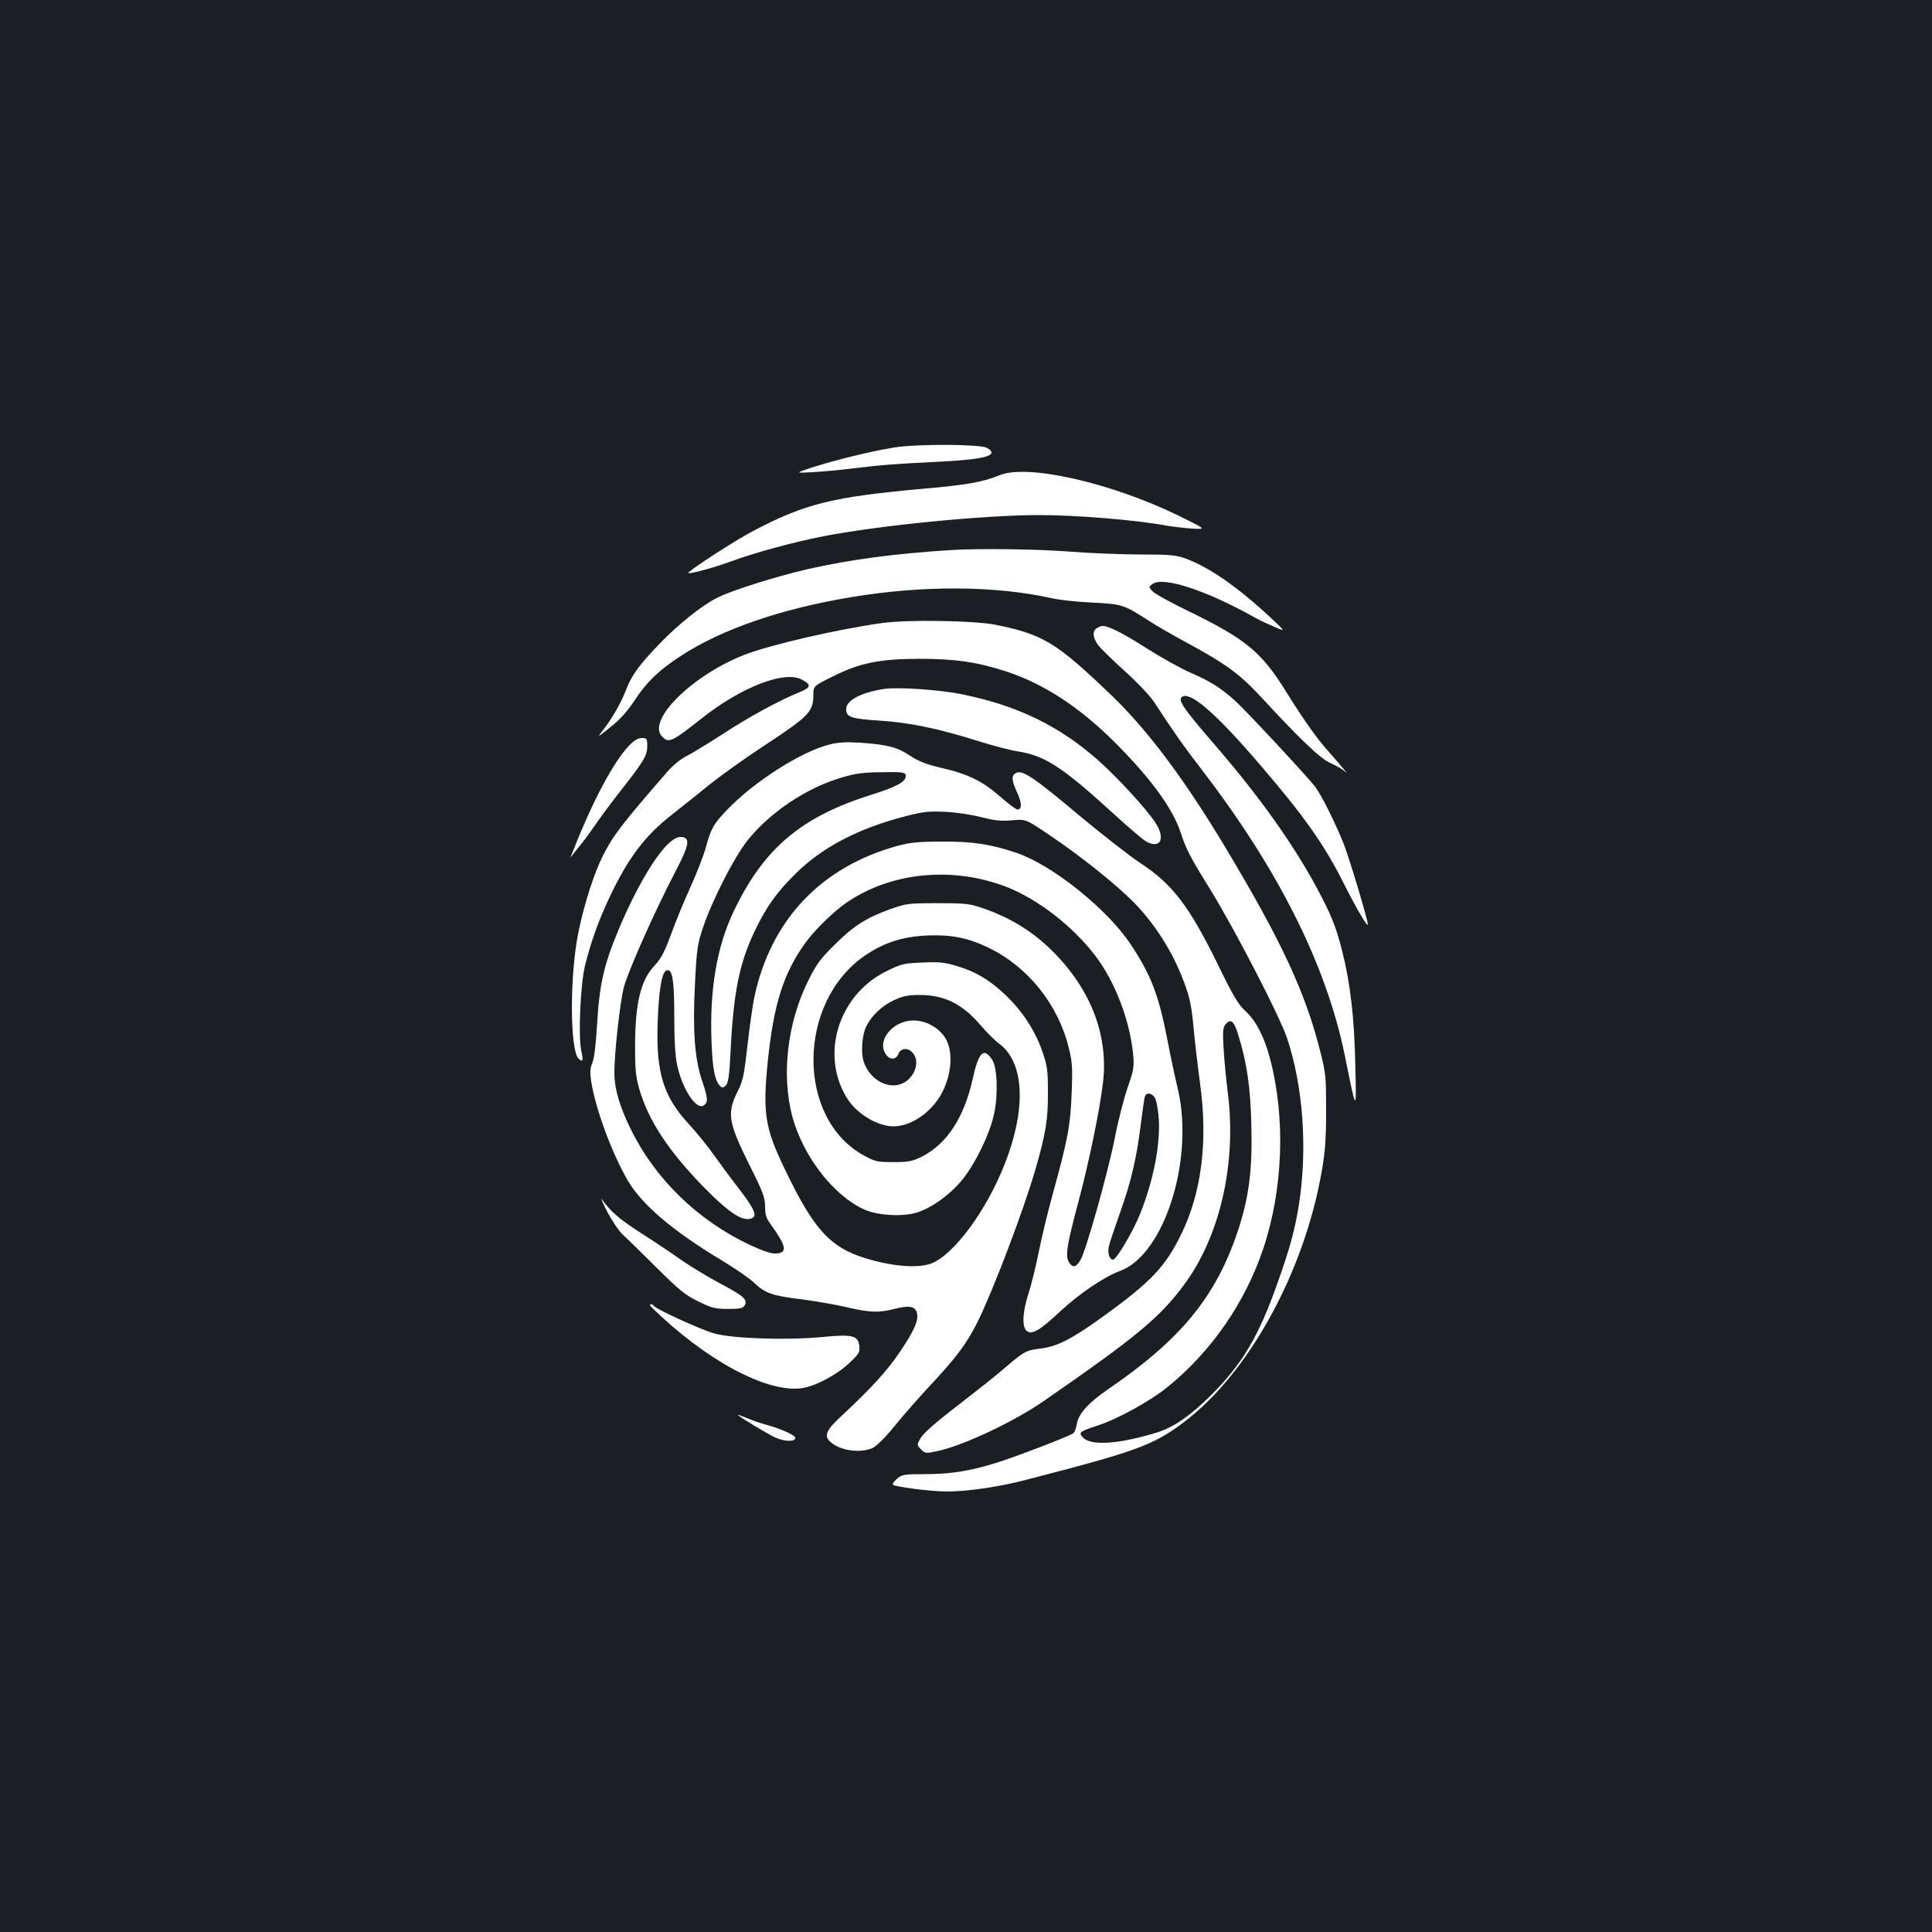 <?xml version="1.0" standalone="no"?>
<!DOCTYPE svg PUBLIC "-//W3C//DTD SVG 20010904//EN"
 "http://www.w3.org/TR/2001/REC-SVG-20010904/DTD/svg10.dtd">
<svg version="1.0" xmlns="http://www.w3.org/2000/svg"
 width="1000pt" height="1000pt" viewBox="0 0 1000 1000"
 preserveAspectRatio="xMidYMid meet">
<rect width="100%" height="100%" fill="#1b1f23"/>
<g transform="translate(0,1000) scale(0.1,-0.1)"
fill="#ffffff" stroke="none">
<path d="M4630 7684 c-115 -18 -303 -64 -425 -103 -90 -30 -90 -30 0 -25 50 3
142 11 205 19 166 20 221 24 447 35 244 12 319 33 251 72 -35 19 -359 21 -478
2z"/>
<path d="M5176 7541 c-89 -36 -169 -51 -401 -71 -465 -42 -608 -77 -874 -217
-90 -46 -346 -212 -338 -219 7 -6 134 28 217 59 127 47 327 101 480 131 294
57 833 110 1120 110 196 0 506 -26 660 -55 30 -5 89 -12 130 -15 75 -4 75 -4
-70 67 -348 170 -780 268 -924 210z"/>
<path d="M4925 7153 c-292 -18 -524 -49 -745 -99 -168 -39 -393 -110 -470
-149 -77 -39 -199 -136 -295 -236 -106 -109 -147 -166 -175 -241 -23 -61 -76
-155 -122 -211 -28 -36 -25 -34 41 19 50 39 88 82 125 138 64 97 126 157 240
231 211 138 519 244 881 304 370 62 745 60 1037 -5 40 -9 136 -20 213 -23 154
-8 161 -10 293 -95 37 -24 123 -74 192 -111 207 -112 278 -164 392 -288 196
-212 300 -312 353 -336 28 -13 59 -30 70 -39 19 -16 19 -16 -1 8 -11 14 -44
52 -73 85 -65 72 -130 164 -223 313 -129 208 -208 273 -503 417 -93 45 -179
92 -190 105 -20 22 -20 22 0 37 55 41 279 -32 535 -176 19 -11 62 -31 95 -45
60 -26 60 -26 -15 44 -170 159 -319 263 -443 309 -51 18 -79 21 -235 21 -97 0
-262 7 -367 15 -168 13 -468 17 -610 8z"/>
<path d="M4565 6775 c-221 -30 -578 -112 -711 -164 -268 -104 -505 -337 -429
-421 35 -39 50 -32 206 91 206 163 428 249 518 202 52 -27 50 -41 -11 -66
-104 -42 -259 -126 -395 -215 -76 -49 -161 -101 -190 -116 -31 -15 -72 -49
-101 -83 -235 -270 -279 -329 -331 -431 -45 -90 -96 -246 -126 -392 -47 -221
-46 -622 1 -661 21 -18 24 -9 13 41 -17 72 -5 350 20 446 30 119 68 226 121
339 98 211 188 330 330 440 52 41 140 111 195 156 55 44 179 133 275 196 239
157 260 179 260 267 0 45 0 45 103 96 139 69 241 90 448 90 184 0 300 -17 449
-66 196 -65 379 -185 564 -370 185 -186 296 -339 337 -463 29 -88 45 -120 154
-296 128 -208 358 -654 396 -766 84 -250 107 -572 63 -859 -21 -133 -47 -230
-111 -409 -98 -279 -183 -422 -348 -586 -103 -102 -191 -163 -275 -189 -195
-60 -340 -71 -383 -28 -27 27 -21 32 73 63 103 33 270 125 361 198 227 183
404 438 498 719 102 306 116 674 35 981 -30 115 -73 198 -129 249 -35 32 -63
78 -138 233 -152 311 -239 424 -408 534 -53 35 -195 146 -315 246 -232 195
-293 236 -325 218 -25 -13 -24 -36 6 -102 25 -53 25 -87 1 -87 -7 0 -46 29
-87 65 -92 81 -166 118 -305 150 -83 20 -121 35 -166 65 -65 43 -114 56 -259
66 -72 4 -111 2 -157 -10 -147 -37 -390 -193 -528 -337 -72 -75 -85 -99 -112
-200 -12 -42 -47 -132 -78 -200 -31 -68 -76 -177 -100 -243 -35 -95 -52 -128
-87 -165 -71 -76 -99 -192 -100 -416 0 -115 3 -154 21 -218 46 -164 152 -325
337 -514 137 -139 208 -183 253 -155 20 13 0 54 -71 146 -35 45 -92 122 -127
171 -35 50 -95 124 -133 165 -133 143 -172 268 -163 525 6 176 22 268 48 273
29 6 38 -53 38 -242 0 -119 5 -204 15 -249 27 -127 102 -239 140 -207 21 17
19 37 -11 126 -39 116 -49 261 -37 499 9 184 13 208 42 295 48 142 161 363
230 450 116 145 305 272 486 325 73 22 112 27 210 28 104 2 120 0 123 -15 6
-31 -42 -59 -173 -100 -368 -115 -561 -278 -717 -604 -88 -184 -126 -408 -115
-679 5 -138 17 -196 43 -225 12 -12 16 -12 31 2 13 14 18 49 25 185 14 290 45
446 121 607 62 131 117 208 217 306 138 136 324 233 570 296 89 23 117 26 204
22 56 -3 138 -15 186 -28 68 -17 100 -21 157 -16 72 7 72 7 196 -77 161 -108
344 -255 436 -348 108 -110 201 -256 257 -406 33 -86 42 -130 54 -264 6 -63
20 -181 31 -264 42 -298 9 -565 -95 -779 -84 -174 -159 -252 -416 -437 -156
-112 -228 -148 -314 -159 -76 -9 -86 -15 -187 -102 -40 -35 -149 -121 -242
-193 -111 -85 -177 -143 -191 -167 -21 -37 -21 -37 1 -60 22 -21 25 -22 84 -9
131 27 397 152 551 259 477 330 598 430 723 597 189 252 277 633 230 1000 -9
72 -19 176 -22 233 -5 88 -3 105 12 122 26 29 43 14 64 -56 45 -144 64 -273
68 -474 6 -228 -13 -370 -71 -545 -114 -338 -293 -557 -668 -814 -103 -70
-156 -129 -164 -180 -4 -23 -12 -45 -18 -49 -18 -15 -313 -128 -407 -156 -135
-41 -231 -56 -359 -56 -111 0 -121 -2 -147 -24 -15 -13 -25 -27 -21 -31 11
-11 198 -35 280 -35 104 0 269 24 403 59 582 150 663 180 823 300 334 252 622
775 713 1297 18 101 23 169 23 314 0 175 -1 192 -31 310 -77 305 -200 569
-490 1053 -215 358 -403 608 -590 788 -286 274 -353 315 -599 365 -109 22
-455 28 -589 9z"/>
<path d="M5678 6749 c-25 -14 -22 -49 5 -87 13 -17 75 -78 138 -135 63 -56
130 -127 150 -157 100 -153 159 -237 250 -355 396 -515 644 -1011 739 -1475
62 -306 61 -305 55 -50 -5 242 -26 423 -69 592 -34 131 -56 184 -136 333 -124
227 -293 463 -513 719 -182 210 -207 249 -173 262 47 18 180 -100 395 -351
232 -270 336 -417 439 -623 62 -123 121 -224 122 -207 0 23 -92 330 -123 412
-41 104 -115 255 -150 301 -37 49 -355 391 -412 443 -74 67 -132 104 -235 148
-50 22 -152 79 -226 126 -122 78 -197 116 -228 115 -6 0 -19 -5 -28 -11z"/>
<path d="M4575 6434 c-120 -19 -195 -59 -195 -104 0 -42 22 -50 174 -60 153
-10 304 -41 503 -104 76 -24 171 -49 210 -55 139 -21 232 -81 488 -315 83 -76
163 -144 178 -152 75 -40 101 17 46 100 -49 73 -194 231 -294 320 -201 178
-417 283 -699 341 -117 25 -340 40 -411 29z"/>
<path d="M3258 6143 c-82 -85 -190 -288 -292 -548 -16 -39 -16 -39 1 -15 10
13 30 38 44 55 14 16 44 58 67 91 23 34 76 106 118 160 137 174 154 202 154
251 0 40 -2 43 -28 43 -19 0 -39 -12 -64 -37z"/>
<path d="M3466 5639 c-72 -62 -179 -246 -265 -453 -77 -184 -99 -285 -111
-496 -6 -98 -14 -168 -24 -191 -12 -29 -13 -49 -6 -97 24 -147 109 -376 191
-515 73 -123 231 -258 482 -409 73 -44 150 -97 172 -119 55 -53 94 -66 242
-84 70 -9 174 -27 231 -40 121 -29 171 -31 255 -9 72 18 104 13 113 -21 10
-39 -14 -93 -90 -205 -66 -98 -146 -185 -309 -337 -71 -66 -83 -96 -49 -126
49 -45 151 -60 216 -33 21 9 63 50 114 112 44 55 131 153 192 219 131 140 185
213 239 321 81 163 242 587 302 797 51 177 64 253 63 392 0 119 -3 137 -30
216 -38 108 -104 208 -192 291 -83 78 -152 119 -250 148 -62 19 -90 22 -178
18 -97 -4 -109 -7 -188 -46 -251 -125 -344 -441 -196 -665 51 -76 155 -137
235 -137 98 0 212 84 260 193 40 88 46 188 15 251 -26 54 -88 96 -154 103
-113 13 -214 -98 -160 -175 21 -30 52 -28 64 3 11 30 49 34 73 7 48 -53 2
-153 -78 -168 -71 -13 -148 40 -175 122 -15 46 -8 139 14 182 29 57 80 105
141 134 50 23 73 28 136 28 128 0 221 -47 315 -157 30 -35 73 -79 97 -96 122
-92 139 -309 45 -575 -85 -242 -252 -486 -380 -554 -58 -31 -175 -29 -311 6
-222 57 -307 144 -468 481 -101 210 -112 288 -84 561 31 289 80 444 190 599
49 69 148 166 218 214 230 157 547 188 825 81 163 -63 345 -204 463 -359 101
-134 176 -330 194 -507 6 -65 4 -80 -28 -172 -19 -55 -50 -174 -67 -263 -34
-174 -149 -583 -177 -630 -23 -39 -40 -43 -59 -14 -21 33 -14 83 48 315 55
206 111 478 127 616 30 253 -69 499 -281 700 -96 90 -199 152 -326 198 -83 29
-94 31 -247 31 -154 0 -163 -1 -248 -31 -124 -45 -190 -87 -288 -185 -74 -73
-94 -100 -138 -190 -106 -215 -137 -484 -80 -698 55 -205 214 -411 374 -482
69 -31 203 -38 274 -14 76 25 166 90 228 164 69 83 146 241 168 344 22 100 17
242 -9 281 -44 68 -71 41 -102 -101 -44 -197 -133 -334 -261 -399 -51 -25 -69
-29 -148 -29 -84 0 -95 2 -153 34 -351 191 -348 793 5 1035 100 68 194 98 323
104 125 5 209 -12 316 -63 203 -98 359 -291 415 -515 19 -74 21 -103 16 -235
-6 -169 -21 -247 -98 -525 -28 -102 -61 -240 -74 -308 -14 -67 -36 -160 -51
-205 -31 -97 -35 -170 -12 -194 26 -25 67 -2 172 96 103 96 229 181 314 213
229 84 385 580 298 943 -13 55 -39 174 -56 265 -43 221 -85 329 -189 484 -120
181 -405 409 -588 471 -136 46 -229 60 -388 59 -121 0 -165 -5 -229 -22 -397
-109 -657 -384 -742 -785 -8 -39 -24 -151 -35 -247 -17 -151 -23 -183 -49
-235 -59 -118 -52 -161 61 -389 69 -137 79 -165 79 -211 0 -39 6 -60 25 -86
85 -119 93 -152 34 -157 -26 -2 -63 10 -135 43 -271 127 -492 341 -619 600
-59 120 -85 209 -85 296 0 99 29 362 49 439 21 81 159 392 266 597 73 139 79
176 33 181 -18 2 -37 -7 -62 -29z m2514 -1326 c7 -16 15 -63 18 -105 8 -136
-29 -323 -98 -494 -38 -93 -122 -234 -139 -234 -19 0 -30 36 -21 71 4 19 31
97 58 174 57 161 85 279 107 458 9 70 18 134 21 142 10 24 40 17 54 -12z"/>
<path d="M3142 3730 c24 -46 60 -100 81 -120 21 -19 100 -96 175 -171 118
-117 148 -142 216 -175 71 -35 88 -39 154 -39 60 0 77 3 86 18 18 29 -3 48
-127 114 -64 34 -158 91 -209 127 -51 36 -144 98 -207 138 -105 68 -149 106
-194 168 -10 14 1 -13 25 -60z"/>
<path d="M3375 3231 c276 -269 587 -438 770 -417 68 7 186 69 252 132 48 45
54 55 51 85 -5 56 -35 64 -187 49 -181 -18 -473 -9 -567 19 -70 20 -299 125
-310 142 -3 5 -10 9 -17 9 -6 0 -3 -9 8 -19z"/>
<path d="M3820 2676 c0 -6 152 -98 194 -117 48 -21 97 -22 103 -3 4 13 -70 47
-149 69 -31 8 -77 24 -102 35 -26 11 -46 18 -46 16z"/>
</g>
</svg>
